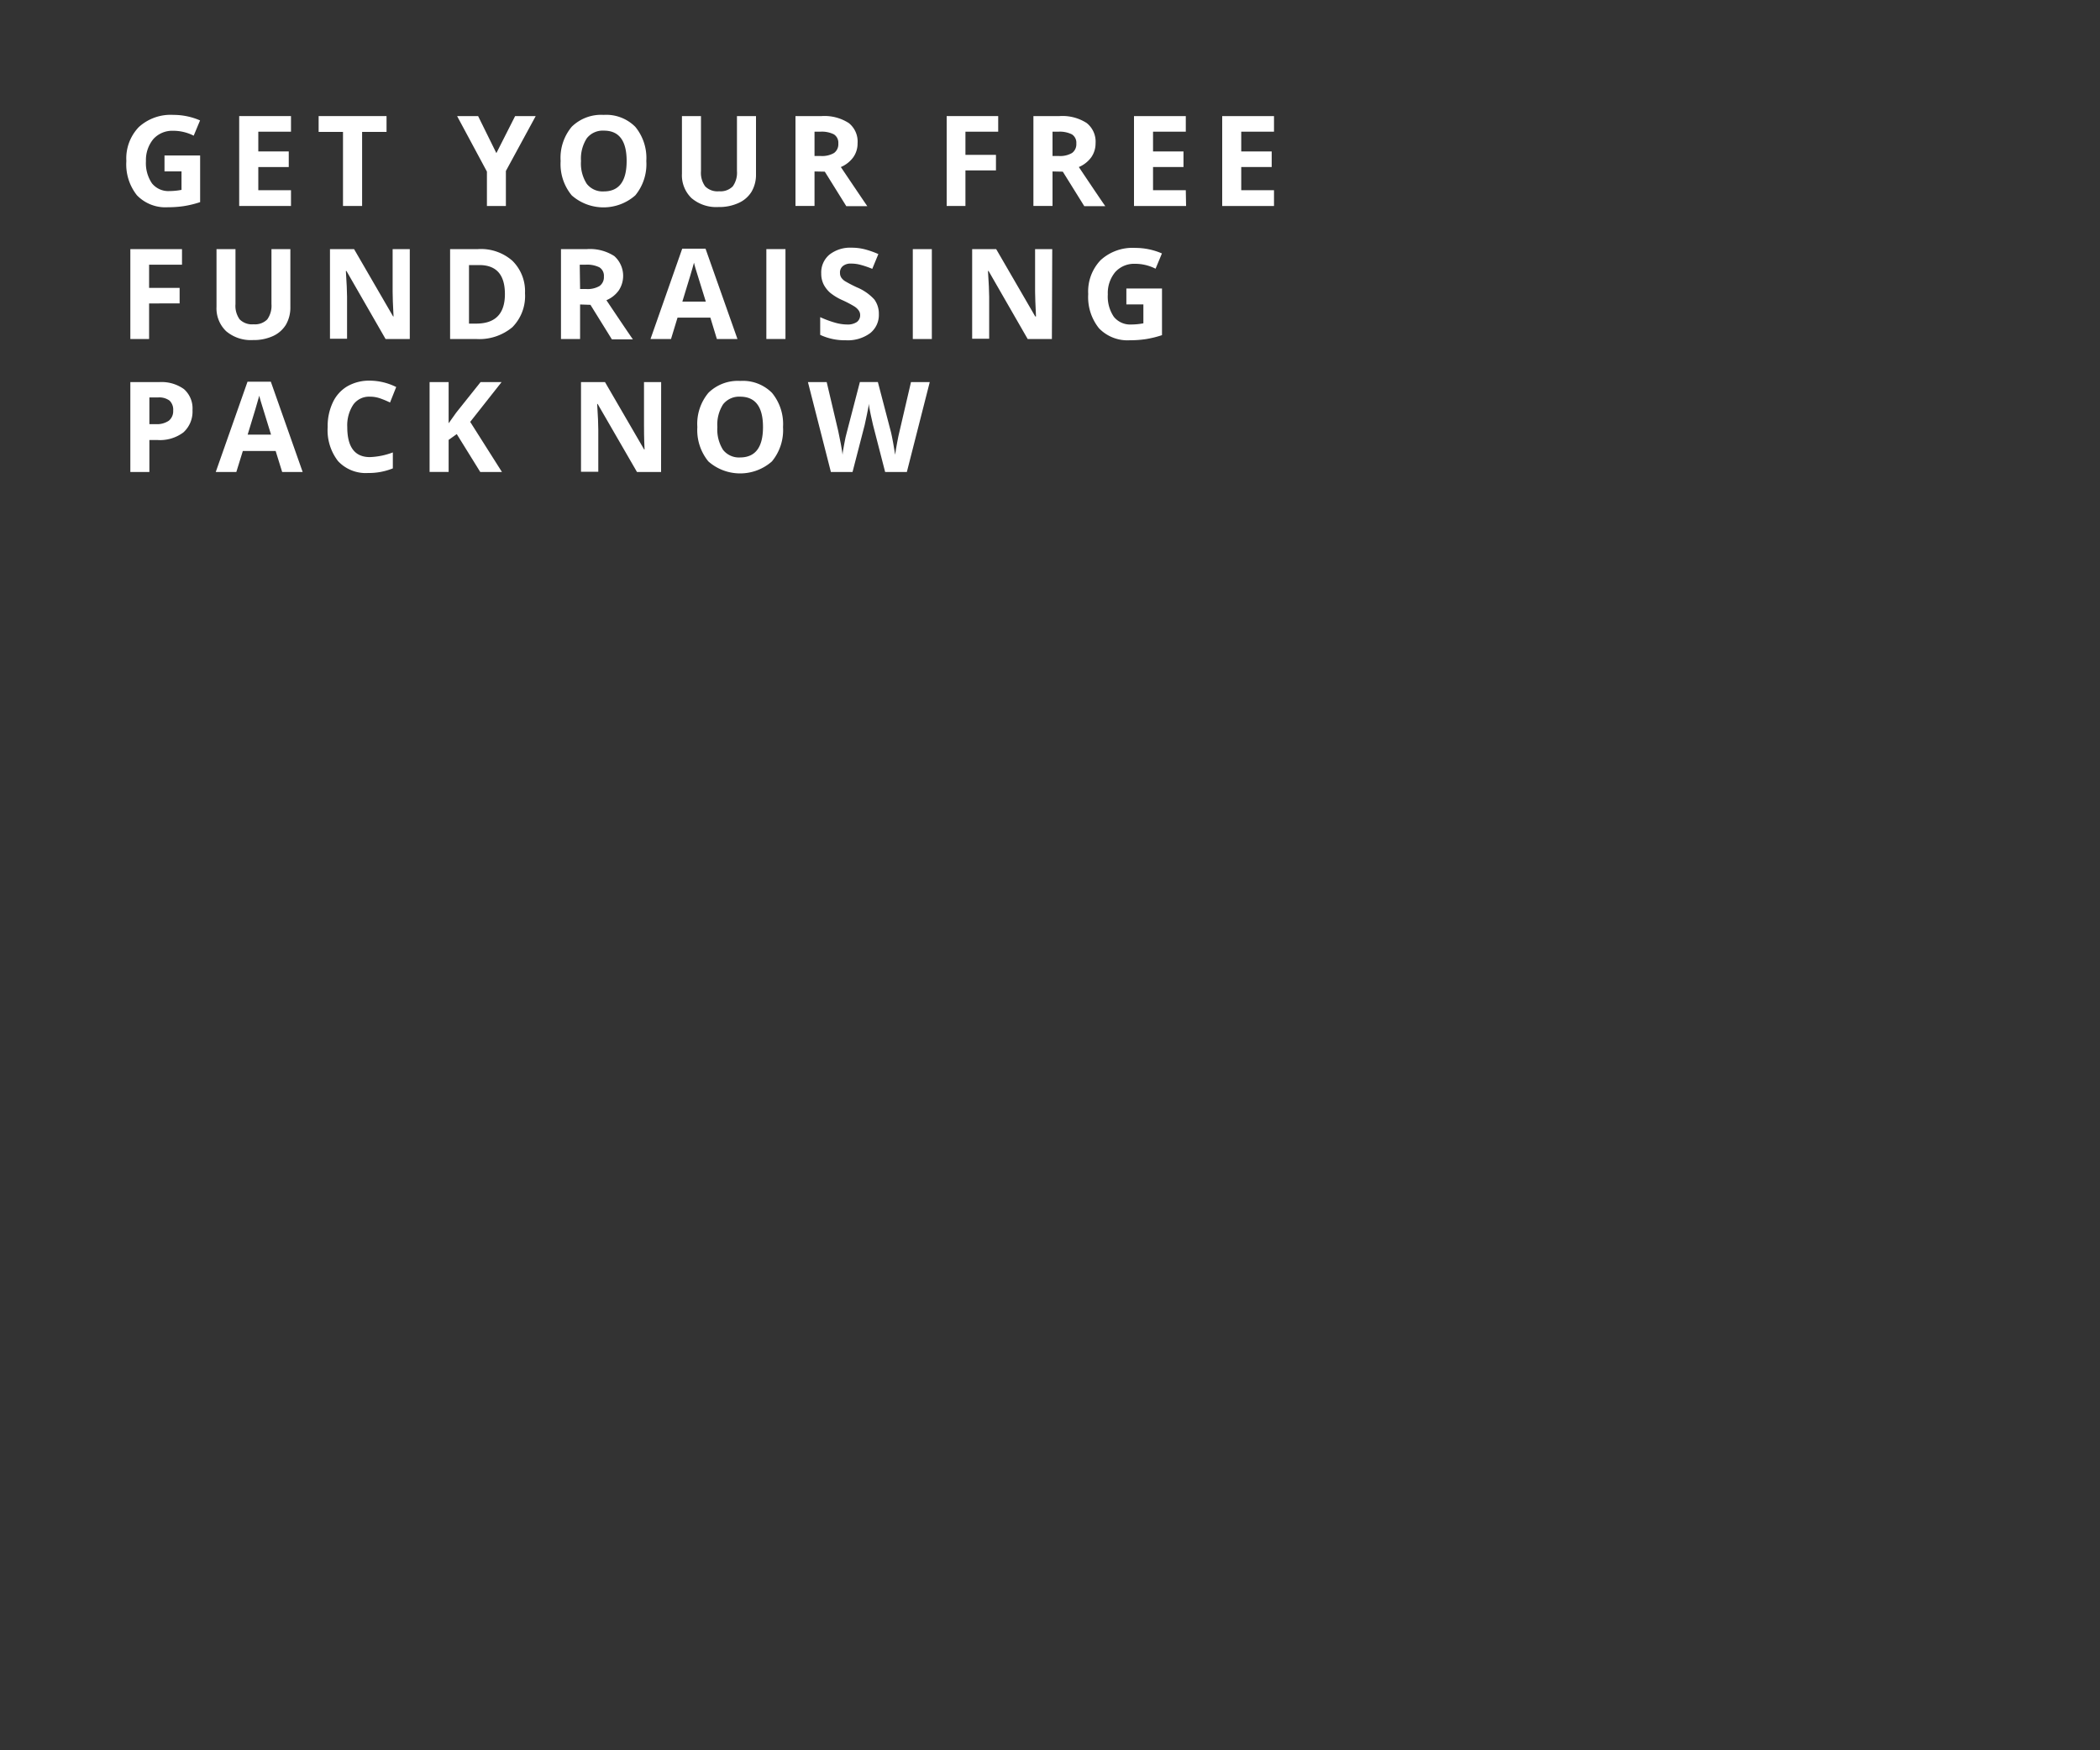 <svg xmlns="http://www.w3.org/2000/svg" xmlns:xlink="http://www.w3.org/1999/xlink" viewBox="0 0 300 250"><rect x="0" y="0" width="300" height="250" fill="#333333" stroke="none"/><defs><style>.cls-1,.cls-10,.cls-11,.cls-12,.cls-13,.cls-14,.cls-15,.cls-16,.cls-17,.cls-18,.cls-19,.cls-2,.cls-20,.cls-21,.cls-22,.cls-23,.cls-24,.cls-25,.cls-26,.cls-27,.cls-28,.cls-29,.cls-3,.cls-4,.cls-5,.cls-6,.cls-7,.cls-8,.cls-9{fill:#fff;}.cls-2{clip-path:url(#clip-path);}.cls-3{clip-path:url(#clip-path-2);}.cls-4{clip-path:url(#clip-path-28);}.cls-5{clip-path:url(#clip-path-3);}.cls-6{clip-path:url(#clip-path-4);}.cls-7{clip-path:url(#clip-path-5);}.cls-8{clip-path:url(#clip-path-6);}.cls-9{clip-path:url(#clip-path-7);}.cls-10{clip-path:url(#clip-path-8);}.cls-11{clip-path:url(#clip-path-9);}.cls-12{clip-path:url(#clip-path-10);}.cls-13{clip-path:url(#clip-path-11);}.cls-14{clip-path:url(#clip-path-12);}.cls-15{clip-path:url(#clip-path-13);}.cls-16{clip-path:url(#clip-path-14);}.cls-17{clip-path:url(#clip-path-15);}.cls-18{clip-path:url(#clip-path-16);}.cls-19{clip-path:url(#clip-path-17);}.cls-20{clip-path:url(#clip-path-18);}.cls-21{clip-path:url(#clip-path-19);}.cls-22{clip-path:url(#clip-path-20);}.cls-23{clip-path:url(#clip-path-21);}.cls-24{clip-path:url(#clip-path-22);}.cls-25{clip-path:url(#clip-path-23);}.cls-26{clip-path:url(#clip-path-24);}.cls-27{clip-path:url(#clip-path-25);}.cls-28{clip-path:url(#clip-path-26);}.cls-29{clip-path:url(#clip-path-27);}.cls-30{clip-path:url(#clip-path-29);}</style><clipPath id="clip-path"><path class="cls-1" d="M23.5,22.21h5.09v6.66a14.31,14.31,0,0,1-2.33.57A15,15,0,0,1,24,29.6a5.65,5.65,0,0,1-4.44-1.71A7.11,7.11,0,0,1,18.05,23a6.46,6.46,0,0,1,1.78-4.85,6.74,6.74,0,0,1,4.93-1.74,9.54,9.54,0,0,1,3.82.79l-.91,2.18a6.45,6.45,0,0,0-2.93-.7,3.63,3.63,0,0,0-2.83,1.18A4.68,4.68,0,0,0,20.85,23a5.13,5.13,0,0,0,.86,3.19,3,3,0,0,0,2.49,1.1,9.39,9.39,0,0,0,1.73-.17V24.48H23.5Z"/></clipPath><clipPath id="clip-path-2"><path class="cls-4" d="M169.44,29.42H162V16.58h7.4v2.23h-4.68v2.82h4.35v2.23h-4.35v3.31h4.68Z"/></clipPath><clipPath id="clip-path-3"><path class="cls-3" d="M182,29.42h-7.4V16.58H182v2.23h-4.68v2.82h4.35v2.23h-4.35v3.31H182Z"/></clipPath><clipPath id="clip-path-4"><path class="cls-5" d="M21.3,48.42H18.62V35.58H26v2.23H21.3v3.31h4.36v2.22H21.3Z"/></clipPath><clipPath id="clip-path-5"><path class="cls-6" d="M41.48,35.58v8.31a4.87,4.87,0,0,1-.64,2.5A4.2,4.2,0,0,1,39,48a6.59,6.59,0,0,1-2.85.57,5.44,5.44,0,0,1-3.85-1.27,4.52,4.52,0,0,1-1.37-3.48V35.58h2.71v7.86a3.28,3.28,0,0,0,.6,2.18,2.5,2.5,0,0,0,2,.7,2.45,2.45,0,0,0,1.94-.7,3.34,3.34,0,0,0,.6-2.2V35.58Z"/></clipPath><clipPath id="clip-path-6"><path class="cls-7" d="M58.54,48.42H55.08L49.49,38.7h-.08c.11,1.72.17,2.95.17,3.68v6H47.14V35.58h3.44l5.58,9.62h.06c-.09-1.67-.13-2.85-.13-3.54V35.58h2.45Z"/></clipPath><clipPath id="clip-path-7"><path class="cls-8" d="M75,41.88a6.32,6.32,0,0,1-1.81,4.86,7.37,7.37,0,0,1-5.21,1.68H64.3V35.58h4a6.79,6.79,0,0,1,4.89,1.66A6.09,6.09,0,0,1,75,41.88ZM72.13,42q0-4.14-3.66-4.14H67v8.36h1.17C70.81,46.17,72.13,44.77,72.13,42Z"/></clipPath><clipPath id="clip-path-8"><path class="cls-9" d="M82.87,43.49v4.93H80.14V35.58h3.74a6.39,6.39,0,0,1,3.88,1,3.78,3.78,0,0,1,.63,4.91,4.13,4.13,0,0,1-1.76,1.39c1.93,2.88,3.19,4.75,3.78,5.59h-3l-3.06-4.93Zm0-2.21h.87a3.33,3.33,0,0,0,1.91-.43,1.54,1.54,0,0,0,.62-1.35,1.42,1.42,0,0,0-.63-1.31,3.92,3.92,0,0,0-2-.38h-.82Z"/></clipPath><clipPath id="clip-path-9"><path class="cls-10" d="M102.41,48.42l-.93-3.05H96.79l-.93,3.05H92.93l4.53-12.9h3.33l4.56,12.9Zm-1.58-5.34-1.46-4.7c-.11-.36-.18-.65-.23-.86-.19.75-.75,2.6-1.66,5.56Z"/></clipPath><clipPath id="clip-path-10"><path class="cls-11" d="M109.48,48.42V35.58h2.73V48.42Z"/></clipPath><clipPath id="clip-path-11"><path class="cls-12" d="M125.55,44.86a3.31,3.31,0,0,1-1.26,2.74,5.4,5.4,0,0,1-3.48,1,8.26,8.26,0,0,1-3.64-.77V45.3a14.8,14.8,0,0,0,2.2.81,6.45,6.45,0,0,0,1.65.24A2.34,2.34,0,0,0,122.4,46a1.2,1.2,0,0,0,.48-1,1.12,1.12,0,0,0-.22-.67,2.17,2.17,0,0,0-.62-.57,15.81,15.81,0,0,0-1.66-.87,7.79,7.79,0,0,1-1.77-1.06,4.16,4.16,0,0,1-.94-1.19,3.44,3.44,0,0,1-.35-1.58,3.32,3.32,0,0,1,1.16-2.68,4.79,4.79,0,0,1,3.19-1,7.4,7.4,0,0,1,1.91.24,12.77,12.77,0,0,1,1.9.67l-.87,2.11a13.23,13.23,0,0,0-1.7-.58,5.11,5.11,0,0,0-1.33-.17,1.73,1.73,0,0,0-1.18.36A1.17,1.17,0,0,0,120,39a1.19,1.19,0,0,0,.17.63,1.88,1.88,0,0,0,.53.52,19.24,19.24,0,0,0,1.73.9,7,7,0,0,1,2.47,1.72A3.43,3.43,0,0,1,125.55,44.86Z"/></clipPath><clipPath id="clip-path-12"><path class="cls-2" d="M41.57,29.42h-7.4V16.58h7.4v2.23H36.9v2.82h4.35v2.23H36.9v3.31h4.67Z"/></clipPath><clipPath id="clip-path-13"><path class="cls-13" d="M130.4,48.42V35.58h2.72V48.42Z"/></clipPath><clipPath id="clip-path-14"><path class="cls-15" d="M150.27,48.42h-3.46l-5.59-9.72h-.08c.11,1.72.17,2.95.17,3.68v6h-2.43V35.58h3.43l5.58,9.62H148c-.08-1.67-.13-2.85-.13-3.54V35.58h2.45Z"/></clipPath><clipPath id="clip-path-15"><path class="cls-16" d="M160.91,41.21H166v6.66a14.31,14.31,0,0,1-2.33.57,15,15,0,0,1-2.24.16A5.65,5.65,0,0,1,157,46.89,7.11,7.11,0,0,1,155.46,42a6.46,6.46,0,0,1,1.78-4.85,6.74,6.74,0,0,1,4.93-1.74,9.54,9.54,0,0,1,3.82.79l-.91,2.18a6.45,6.45,0,0,0-2.93-.7,3.63,3.63,0,0,0-2.83,1.18,4.68,4.68,0,0,0-1.06,3.2,5.13,5.13,0,0,0,.86,3.19,3,3,0,0,0,2.49,1.1,9.39,9.39,0,0,0,1.73-.17V43.48h-2.43Z"/></clipPath><clipPath id="clip-path-16"><path class="cls-17" d="M27.5,58.58a4,4,0,0,1-1.3,3.18,5.56,5.56,0,0,1-3.69,1.09H21.34v4.57H18.62V54.58h4.1a5.47,5.47,0,0,1,3.56,1A3.67,3.67,0,0,1,27.5,58.58Zm-6.16,2h.9a3,3,0,0,0,1.88-.49,1.75,1.75,0,0,0,.62-1.45,1.79,1.79,0,0,0-.52-1.42,2.47,2.47,0,0,0-1.64-.45H21.34Z"/></clipPath><clipPath id="clip-path-17"><path class="cls-18" d="M40.31,67.42l-.93-3H34.69l-.93,3H30.82l4.54-12.9h3.33l4.55,12.9Zm-1.59-5.34q-1.29-4.15-1.45-4.7c-.11-.36-.19-.65-.23-.86q-.3,1.13-1.66,5.56Z"/></clipPath><clipPath id="clip-path-18"><path class="cls-19" d="M52.84,56.66a2.76,2.76,0,0,0-2.38,1.15A5.35,5.35,0,0,0,49.61,61q0,4.29,3.23,4.29a10.25,10.25,0,0,0,3.28-.67v2.28a9.15,9.15,0,0,1-3.54.66,5.4,5.4,0,0,1-4.29-1.7A7.19,7.19,0,0,1,46.81,61a7.89,7.89,0,0,1,.73-3.51,5.24,5.24,0,0,1,2.09-2.32,6.27,6.27,0,0,1,3.21-.8,8.55,8.55,0,0,1,3.76.91l-.88,2.21a13.86,13.86,0,0,0-1.45-.6A4.31,4.31,0,0,0,52.84,56.66Z"/></clipPath><clipPath id="clip-path-19"><path class="cls-20" d="M71.71,67.42h-3.1L65.25,62l-1.16.83v4.58H61.37V54.58h2.72v5.88l1.08-1.52,3.48-4.36h3l-4.48,5.68Z"/></clipPath><clipPath id="clip-path-20"><path class="cls-21" d="M94.44,67.42H91L85.38,57.7h-.07c.11,1.72.16,2.95.16,3.68v6H83V54.58h3.43l5.59,9.62h.06C92,62.53,92,61.35,92,60.66V54.58h2.45Z"/></clipPath><clipPath id="clip-path-21"><path class="cls-22" d="M111.86,61a7,7,0,0,1-1.59,4.91,6.87,6.87,0,0,1-9.07,0A7.05,7.05,0,0,1,99.62,61a6.91,6.91,0,0,1,1.59-4.9,6,6,0,0,1,4.55-1.69,5.85,5.85,0,0,1,4.53,1.71A7,7,0,0,1,111.86,61Zm-9.38,0a5.43,5.43,0,0,0,.81,3.25,2.89,2.89,0,0,0,2.45,1.09Q109,65.32,109,61t-3.24-4.34a2.91,2.91,0,0,0-2.46,1.09A5.37,5.37,0,0,0,102.48,61Z"/></clipPath><clipPath id="clip-path-22"><path class="cls-14" d="M51.73,29.42H49V18.84H45.52V16.58h9.7v2.26H51.73Z"/></clipPath><clipPath id="clip-path-23"><path class="cls-24" d="M70.91,21.87l2.68-5.29h2.94l-4.26,7.84v5H69.56V24.51L65.3,16.58h3Z"/></clipPath><clipPath id="clip-path-24"><path class="cls-25" d="M92.33,23a7,7,0,0,1-1.58,4.91,6.87,6.87,0,0,1-9.07,0A7,7,0,0,1,80.09,23a6.91,6.91,0,0,1,1.59-4.9,6,6,0,0,1,4.55-1.69,5.85,5.85,0,0,1,4.53,1.71A7,7,0,0,1,92.33,23ZM83,23a5.35,5.35,0,0,0,.82,3.25,2.87,2.87,0,0,0,2.44,1.09q3.26,0,3.26-4.34t-3.24-4.34a2.89,2.89,0,0,0-2.45,1.09A5.37,5.37,0,0,0,83,23Z"/></clipPath><clipPath id="clip-path-25"><path class="cls-26" d="M108,16.58v8.31a4.77,4.77,0,0,1-.64,2.5A4.15,4.15,0,0,1,105.49,29a6.59,6.59,0,0,1-2.85.57,5.45,5.45,0,0,1-3.85-1.27,4.52,4.52,0,0,1-1.37-3.48V16.58h2.72v7.86a3.28,3.28,0,0,0,.6,2.18,2.48,2.48,0,0,0,2,.7,2.44,2.44,0,0,0,1.94-.7,3.34,3.34,0,0,0,.6-2.2V16.58Z"/></clipPath><clipPath id="clip-path-26"><path class="cls-27" d="M116.36,24.49v4.93h-2.72V16.58h3.74a6.39,6.39,0,0,1,3.88,1,3.38,3.38,0,0,1,1.25,2.89,3.38,3.38,0,0,1-.62,2,4.22,4.22,0,0,1-1.77,1.39c1.94,2.88,3.2,4.75,3.78,5.59h-3l-3.07-4.93Zm0-2.21h.88a3.35,3.35,0,0,0,1.91-.43,1.54,1.54,0,0,0,.61-1.35,1.42,1.42,0,0,0-.63-1.31,3.85,3.85,0,0,0-1.94-.38h-.83Z"/></clipPath><clipPath id="clip-path-27"><path class="cls-28" d="M137.92,29.42h-2.68V16.58h7.36v2.23h-4.68v3.31h4.36v2.22h-4.36Z"/></clipPath><clipPath id="clip-path-28"><path class="cls-29" d="M150.36,24.49v4.93h-2.73V16.58h3.75a6.36,6.36,0,0,1,3.87,1,3.39,3.39,0,0,1,1.26,2.89,3.45,3.45,0,0,1-.62,2,4.22,4.22,0,0,1-1.77,1.39c1.93,2.88,3.19,4.75,3.78,5.59h-3l-3.07-4.93Zm0-2.21h.88a3.35,3.35,0,0,0,1.91-.43,1.54,1.54,0,0,0,.61-1.35,1.42,1.42,0,0,0-.63-1.31,3.9,3.9,0,0,0-1.94-.38h-.83Z"/></clipPath><clipPath id="clip-path-29"><path class="cls-23" d="M129.55,67.42h-3.1l-1.74-6.75c-.06-.24-.17-.73-.33-1.48s-.24-1.26-.27-1.52c0,.32-.12.82-.26,1.52s-.25,1.2-.32,1.5l-1.74,6.73H118.7l-3.28-12.84h2.68l1.65,7c.28,1.29.49,2.42.62,3.37,0-.34.12-.86.24-1.56s.25-1.24.36-1.63l1.87-7.19h2.57l1.88,7.19c.08.33.18.82.3,1.48s.22,1.23.29,1.71c.05-.46.15-1,.28-1.71s.24-1.24.35-1.66l1.63-7h2.68Z"/></clipPath></defs><title>text4</title><g id="Layer_2" data-name="Layer 2"><g id="Layer_1-2" data-name="Layer 1"><path class="cls-1" d="M23.5,22.21h5.09v6.66a14.31,14.31,0,0,1-2.33.57A15,15,0,0,1,24,29.6a5.65,5.65,0,0,1-4.44-1.71A7.11,7.11,0,0,1,18.05,23a6.46,6.46,0,0,1,1.78-4.85,6.74,6.74,0,0,1,4.93-1.74,9.54,9.54,0,0,1,3.82.79l-.91,2.18a6.45,6.45,0,0,0-2.93-.7,3.63,3.63,0,0,0-2.83,1.18A4.68,4.68,0,0,0,20.85,23a5.13,5.13,0,0,0,.86,3.19,3,3,0,0,0,2.49,1.1,9.39,9.39,0,0,0,1.73-.17V24.48H23.5Z"/><path class="cls-1" d="M41.57,29.42h-7.4V16.58h7.4v2.23H36.9v2.82h4.35v2.23H36.9v3.31h4.67Z"/><path class="cls-1" d="M51.73,29.42H49V18.84H45.52V16.58h9.7v2.26H51.73Z"/><path class="cls-1" d="M70.91,21.87l2.68-5.29h2.94l-4.26,7.84v5H69.56V24.51L65.3,16.58h3Z"/><path class="cls-1" d="M92.33,23a7,7,0,0,1-1.58,4.91,6.87,6.87,0,0,1-9.07,0A7,7,0,0,1,80.09,23a6.91,6.91,0,0,1,1.59-4.9,6,6,0,0,1,4.55-1.69,5.85,5.85,0,0,1,4.53,1.71A7,7,0,0,1,92.33,23ZM83,23a5.35,5.35,0,0,0,.82,3.25,2.87,2.87,0,0,0,2.44,1.09q3.26,0,3.26-4.34t-3.24-4.34a2.89,2.89,0,0,0-2.45,1.09A5.37,5.37,0,0,0,83,23Z"/><path class="cls-1" d="M108,16.58v8.31a4.77,4.77,0,0,1-.64,2.5A4.15,4.15,0,0,1,105.49,29a6.59,6.59,0,0,1-2.85.57,5.45,5.45,0,0,1-3.85-1.27,4.52,4.52,0,0,1-1.37-3.48V16.58h2.72v7.86a3.28,3.28,0,0,0,.6,2.18,2.48,2.48,0,0,0,2,.7,2.44,2.44,0,0,0,1.94-.7,3.34,3.34,0,0,0,.6-2.2V16.58Z"/><path class="cls-1" d="M116.36,24.49v4.93h-2.72V16.58h3.74a6.39,6.39,0,0,1,3.88,1,3.38,3.38,0,0,1,1.25,2.89,3.38,3.38,0,0,1-.62,2,4.22,4.22,0,0,1-1.77,1.39c1.94,2.88,3.2,4.75,3.78,5.59h-3l-3.07-4.93Zm0-2.21h.88a3.35,3.35,0,0,0,1.91-.43,1.54,1.54,0,0,0,.61-1.35,1.42,1.42,0,0,0-.63-1.31,3.85,3.85,0,0,0-1.94-.38h-.83Z"/><path class="cls-1" d="M137.92,29.42h-2.68V16.58h7.36v2.23h-4.68v3.31h4.36v2.22h-4.36Z"/><path class="cls-1" d="M150.36,24.49v4.93h-2.73V16.58h3.75a6.36,6.36,0,0,1,3.87,1,3.39,3.39,0,0,1,1.26,2.89,3.45,3.45,0,0,1-.62,2,4.22,4.22,0,0,1-1.77,1.39c1.93,2.88,3.19,4.75,3.78,5.59h-3l-3.07-4.93Zm0-2.21h.88a3.35,3.35,0,0,0,1.91-.43,1.54,1.54,0,0,0,.61-1.35,1.42,1.42,0,0,0-.63-1.31,3.9,3.9,0,0,0-1.94-.38h-.83Z"/><path class="cls-1" d="M169.44,29.42H162V16.58h7.4v2.23h-4.68v2.82h4.35v2.23h-4.35v3.31h4.68Z"/><path class="cls-1" d="M182,29.42h-7.4V16.58H182v2.23h-4.68v2.82h4.35v2.23h-4.35v3.31H182Z"/><path class="cls-1" d="M21.3,48.42H18.62V35.58H26v2.23H21.3v3.31h4.36v2.22H21.3Z"/><path class="cls-1" d="M41.48,35.58v8.31a4.87,4.87,0,0,1-.64,2.5A4.2,4.2,0,0,1,39,48a6.59,6.59,0,0,1-2.85.57,5.44,5.44,0,0,1-3.85-1.27,4.52,4.52,0,0,1-1.37-3.48V35.58h2.71v7.86a3.28,3.28,0,0,0,.6,2.18,2.5,2.5,0,0,0,2,.7,2.45,2.45,0,0,0,1.94-.7,3.34,3.34,0,0,0,.6-2.2V35.58Z"/><path class="cls-1" d="M58.54,48.42H55.08L49.49,38.7h-.08c.11,1.72.17,2.95.17,3.68v6H47.14V35.58h3.44l5.58,9.62h.06c-.09-1.67-.13-2.85-.13-3.54V35.58h2.45Z"/><path class="cls-1" d="M75,41.88a6.32,6.32,0,0,1-1.81,4.86,7.37,7.37,0,0,1-5.21,1.68H64.3V35.58h4a6.79,6.79,0,0,1,4.89,1.66A6.09,6.09,0,0,1,75,41.88ZM72.13,42q0-4.14-3.66-4.14H67v8.36h1.17C70.81,46.17,72.13,44.77,72.13,42Z"/><path class="cls-1" d="M82.87,43.49v4.93H80.14V35.58h3.74a6.39,6.39,0,0,1,3.88,1,3.78,3.78,0,0,1,.63,4.91,4.13,4.13,0,0,1-1.76,1.39c1.93,2.88,3.19,4.75,3.78,5.59h-3l-3.06-4.93Zm0-2.21h.87a3.33,3.33,0,0,0,1.91-.43,1.54,1.54,0,0,0,.62-1.35,1.42,1.42,0,0,0-.63-1.31,3.92,3.92,0,0,0-2-.38h-.82Z"/><path class="cls-1" d="M102.41,48.42l-.93-3.05H96.79l-.93,3.05H92.93l4.53-12.9h3.33l4.56,12.9Zm-1.58-5.34-1.46-4.7c-.11-.36-.18-.65-.23-.86-.19.75-.75,2.6-1.66,5.56Z"/><path class="cls-1" d="M109.48,48.42V35.58h2.73V48.42Z"/><path class="cls-1" d="M125.55,44.86a3.31,3.31,0,0,1-1.26,2.74,5.4,5.4,0,0,1-3.48,1,8.26,8.26,0,0,1-3.64-.77V45.3a14.8,14.8,0,0,0,2.2.81,6.45,6.45,0,0,0,1.65.24A2.34,2.34,0,0,0,122.4,46a1.2,1.2,0,0,0,.48-1,1.12,1.12,0,0,0-.22-.67,2.17,2.17,0,0,0-.62-.57,15.81,15.81,0,0,0-1.66-.87,7.79,7.79,0,0,1-1.77-1.06,4.16,4.16,0,0,1-.94-1.19,3.44,3.44,0,0,1-.35-1.58,3.32,3.32,0,0,1,1.16-2.68,4.79,4.79,0,0,1,3.19-1,7.4,7.4,0,0,1,1.91.24,12.77,12.77,0,0,1,1.9.67l-.87,2.11a13.23,13.23,0,0,0-1.7-.58,5.11,5.11,0,0,0-1.33-.17,1.73,1.73,0,0,0-1.18.36A1.17,1.17,0,0,0,120,39a1.19,1.19,0,0,0,.17.63,1.88,1.88,0,0,0,.53.52,19.24,19.24,0,0,0,1.73.9,7,7,0,0,1,2.47,1.72A3.43,3.43,0,0,1,125.55,44.86Z"/><path class="cls-1" d="M130.4,48.42V35.58h2.72V48.42Z"/><path class="cls-1" d="M150.27,48.42h-3.46l-5.59-9.72h-.08c.11,1.72.17,2.95.17,3.68v6h-2.43V35.58h3.43l5.58,9.62H148c-.08-1.67-.13-2.85-.13-3.54V35.58h2.45Z"/><path class="cls-1" d="M160.91,41.21H166v6.66a14.31,14.31,0,0,1-2.33.57,15,15,0,0,1-2.24.16A5.65,5.65,0,0,1,157,46.89,7.11,7.11,0,0,1,155.46,42a6.46,6.46,0,0,1,1.78-4.85,6.74,6.74,0,0,1,4.93-1.74,9.54,9.54,0,0,1,3.82.79l-.91,2.18a6.45,6.45,0,0,0-2.93-.7,3.63,3.63,0,0,0-2.83,1.18,4.68,4.68,0,0,0-1.06,3.2,5.13,5.13,0,0,0,.86,3.19,3,3,0,0,0,2.49,1.1,9.39,9.39,0,0,0,1.73-.17V43.48h-2.43Z"/><path class="cls-1" d="M27.5,58.58a4,4,0,0,1-1.3,3.18,5.56,5.56,0,0,1-3.69,1.09H21.34v4.57H18.62V54.58h4.1a5.47,5.47,0,0,1,3.56,1A3.67,3.67,0,0,1,27.5,58.58Zm-6.16,2h.9a3,3,0,0,0,1.88-.49,1.75,1.75,0,0,0,.62-1.45,1.79,1.79,0,0,0-.52-1.42,2.47,2.47,0,0,0-1.64-.45H21.34Z"/><path class="cls-1" d="M40.31,67.42l-.93-3H34.69l-.93,3H30.82l4.54-12.9h3.33l4.55,12.9Zm-1.59-5.34q-1.29-4.15-1.45-4.7c-.11-.36-.19-.65-.23-.86q-.3,1.13-1.66,5.56Z"/><path class="cls-1" d="M52.84,56.66a2.76,2.76,0,0,0-2.38,1.15A5.35,5.35,0,0,0,49.61,61q0,4.29,3.23,4.29a10.25,10.25,0,0,0,3.28-.67v2.28a9.15,9.15,0,0,1-3.54.66,5.4,5.4,0,0,1-4.29-1.7A7.19,7.19,0,0,1,46.81,61a7.89,7.89,0,0,1,.73-3.51,5.24,5.24,0,0,1,2.09-2.32,6.27,6.27,0,0,1,3.21-.8,8.55,8.55,0,0,1,3.76.91l-.88,2.21a13.86,13.86,0,0,0-1.45-.6A4.31,4.31,0,0,0,52.84,56.66Z"/><path class="cls-1" d="M71.71,67.42h-3.1L65.25,62l-1.16.83v4.58H61.37V54.58h2.72v5.88l1.08-1.52,3.48-4.36h3l-4.48,5.68Z"/><path class="cls-1" d="M94.44,67.42H91L85.38,57.7h-.07c.11,1.72.16,2.95.16,3.68v6H83V54.58h3.43l5.59,9.62h.06C92,62.53,92,61.35,92,60.66V54.58h2.45Z"/><path class="cls-1" d="M111.86,61a7,7,0,0,1-1.59,4.91,6.87,6.87,0,0,1-9.07,0A7.05,7.05,0,0,1,99.62,61a6.91,6.91,0,0,1,1.59-4.9,6,6,0,0,1,4.55-1.69,5.85,5.85,0,0,1,4.53,1.71A7,7,0,0,1,111.86,61Zm-9.38,0a5.43,5.43,0,0,0,.81,3.25,2.89,2.89,0,0,0,2.45,1.09Q109,65.32,109,61t-3.24-4.34a2.91,2.91,0,0,0-2.46,1.09A5.37,5.37,0,0,0,102.48,61Z"/><path class="cls-1" d="M129.55,67.42h-3.1l-1.74-6.75c-.06-.24-.17-.73-.33-1.48s-.24-1.26-.27-1.52c0,.32-.12.82-.26,1.52s-.25,1.2-.32,1.5l-1.74,6.73H118.7l-3.28-12.84h2.68l1.65,7c.28,1.29.49,2.42.62,3.37,0-.34.12-.86.24-1.56s.25-1.24.36-1.63l1.87-7.19h2.57l1.88,7.19c.08.33.18.82.3,1.48s.22,1.23.29,1.71c.05-.46.15-1,.28-1.71s.24-1.24.35-1.66l1.63-7h2.68Z"/><g class="cls-30"><rect class="cls-1" width="300" height="250"/></g></g></g></svg>